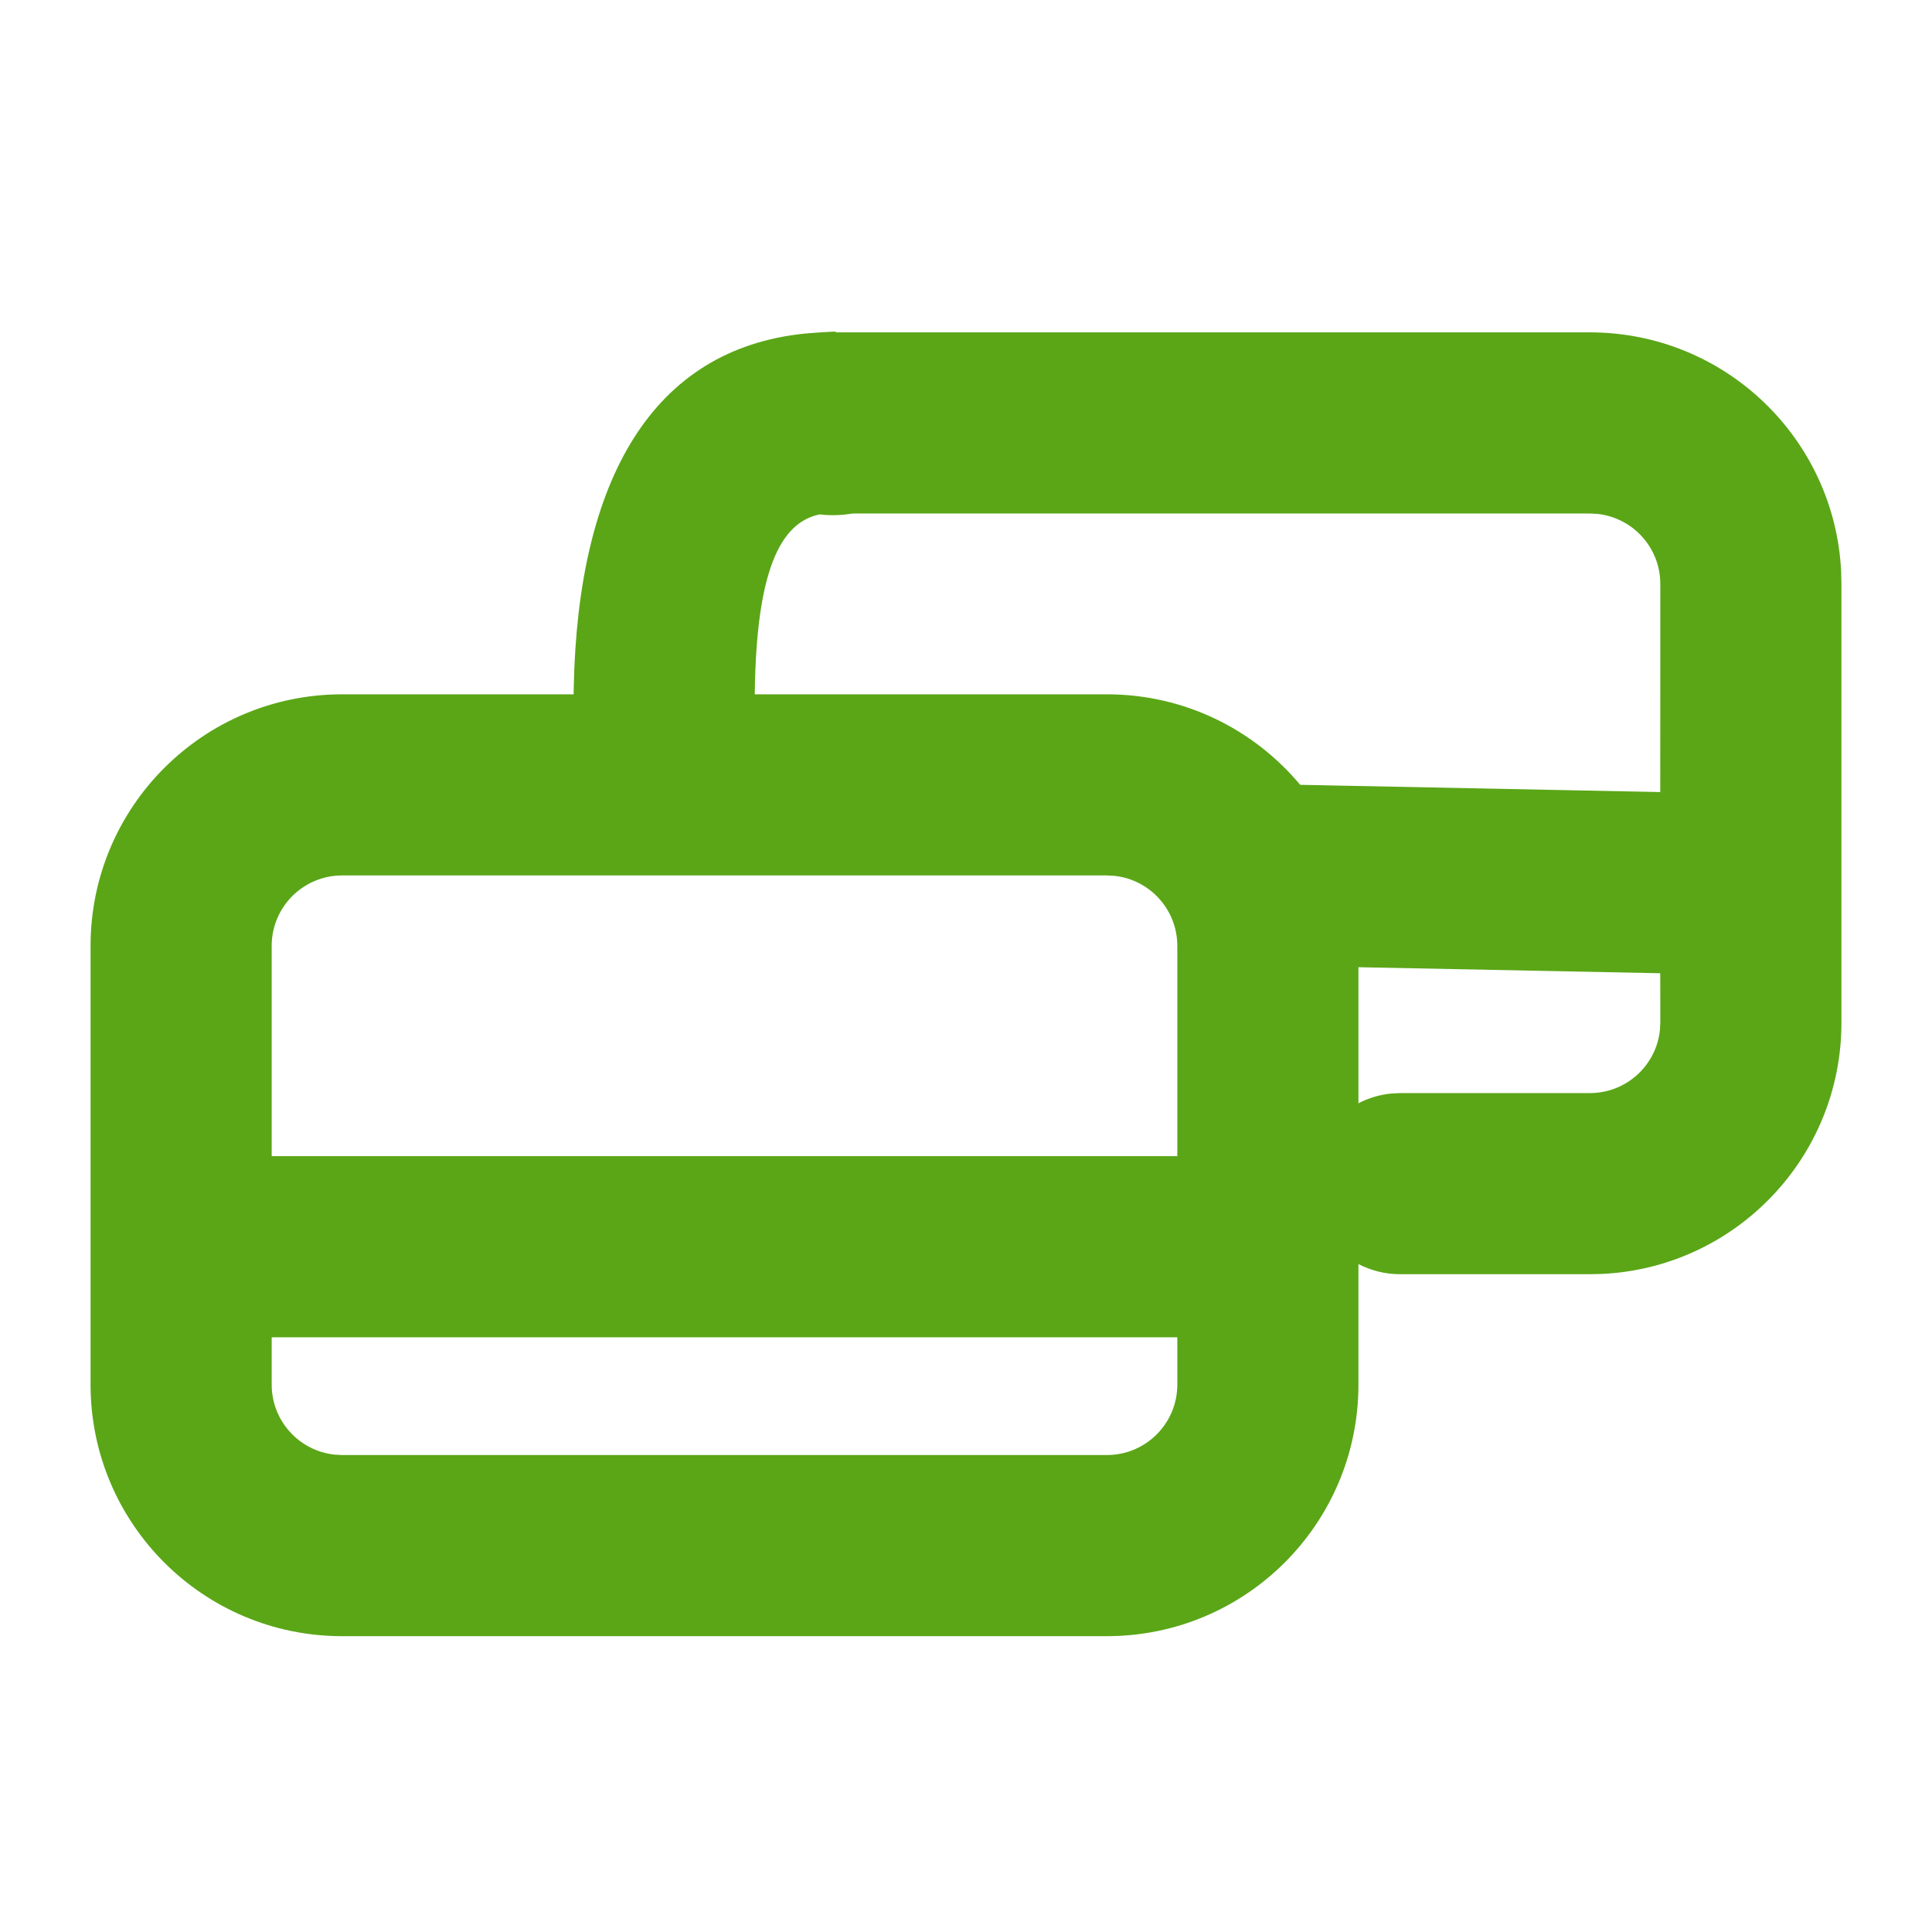 <?xml version="1.0" encoding="UTF-8"?>
<svg width="32px" height="32px" viewBox="0 0 32 32" version="1.1" xmlns="http://www.w3.org/2000/svg" xmlns:xlink="http://www.w3.org/1999/xlink">
    <title>cards/bold</title>
    <defs>
        <path d="M13.82,5.492 L13.864,5.505 L26.333,5.505 C28.565,5.505 30.387,7.259 30.495,9.464 L30.5,9.672 L30.5,16.939 C30.5,19.17 28.746,20.992 26.541,21.1 L26.333,21.105 L23.191,21.105 C22.942,21.105 22.707,21.044 22.5,20.937 L22.5,22.933 C22.5,25.235 20.635,27.1 18.333,27.1 L18.333,27.1 L5.667,27.1 C3.365,27.1 1.5,25.235 1.5,22.933 L1.5,22.933 L1.5,15.667 C1.5,13.365 3.365,11.5 5.667,11.5 L5.667,11.5 L9.501,11.5 L9.503,11.394 C9.569,7.948 10.802,5.781 13.332,5.525 L13.546,5.508 L13.82,5.492 Z M19.5,22.15 L4.5,22.15 L4.5,22.933 C4.5,23.535 4.955,24.03 5.54,24.093 L5.667,24.1 L18.333,24.1 C18.978,24.1 19.5,23.578 19.5,22.933 L19.5,22.933 L19.5,22.15 Z M18.333,14.5 L5.667,14.5 C5.022,14.5 4.5,15.022 4.5,15.667 L4.5,15.667 L4.5,19.15 L19.5,19.15 L19.5,15.667 C19.5,15.065 19.045,14.57 18.46,14.507 L18.333,14.5 Z M22.5,16.02 L22.5,18.274 C22.666,18.187 22.851,18.131 23.047,18.112 L23.191,18.105 L26.333,18.105 C26.935,18.105 27.43,17.65 27.493,17.066 L27.5,16.939 L27.499,16.12 L22.5,16.02 Z M26.333,8.505 L14.13,8.505 L13.981,8.524 C13.877,8.534 13.774,8.536 13.67,8.529 L13.581,8.52 L13.554,8.525 C12.919,8.67 12.532,9.467 12.502,11.44 L12.501,11.5 L18.333,11.5 C19.62,11.5 20.77,12.083 21.535,12.999 L27.499,13.119 L27.5,9.672 C27.5,9.071 27.045,8.575 26.46,8.512 L26.333,8.505 Z" id="path-1"></path>
    </defs>
    <g id="cards/bold" stroke="none" stroke-width="1" fill="none" fill-rule="evenodd">
        <mask id="mask-2" fill="white">
            <use xlink:href="#path-1"></use>
        </mask>
        <use id="Mask" fill="#5AA617" fill-rule="nonzero" xlink:href="#path-1"></use>
    </g>
</svg>